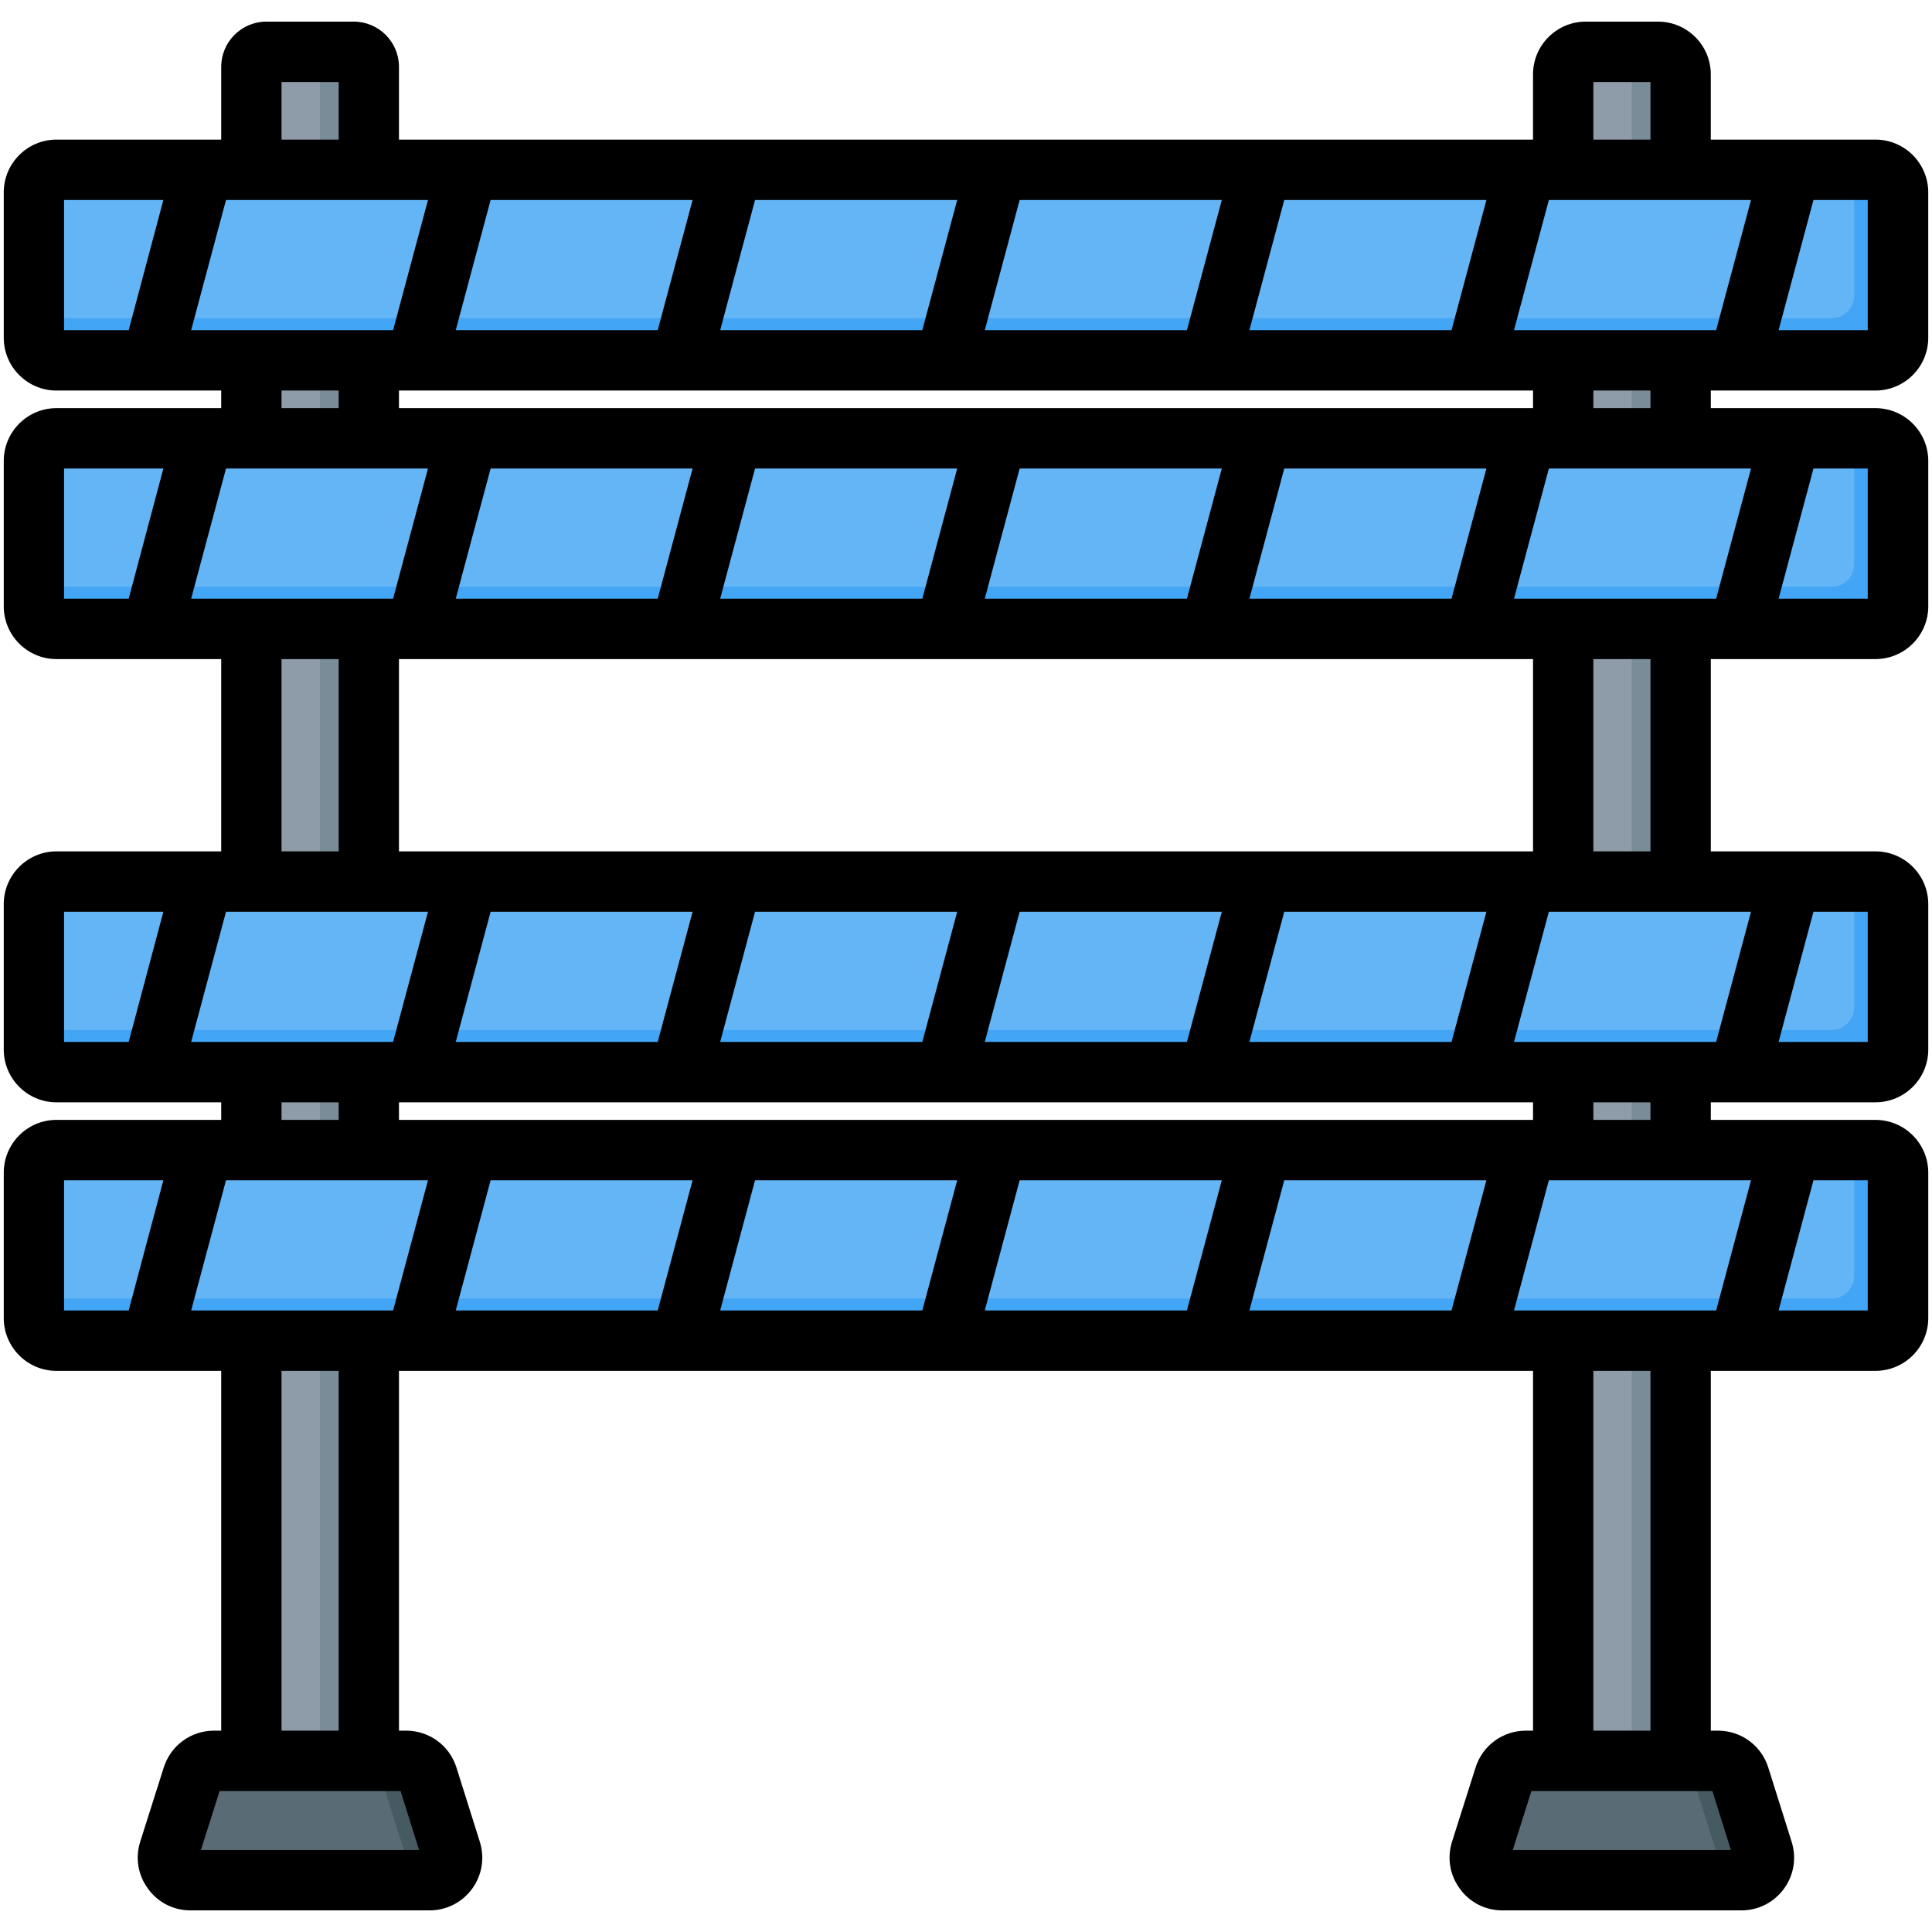 <svg id="Layer_1" enable-background="new 0 0 512 512" viewBox="0 0 512 512" xmlns="http://www.w3.org/2000/svg"><g clip-rule="evenodd" fill-rule="evenodd"><g><path d="m420.24 13.728h19.168c3.287 0 5.976 2.69 5.976 5.976v458.745c0 3.286-2.689 5.976-5.976 5.976h-19.168c-3.287 0-5.976-2.69-5.976-5.976v-458.744c0-3.286 2.689-5.977 5.976-5.977zm-349.64 0h23.152c2.191 0 3.984 1.794 3.984 3.984v462.729c0 2.191-1.793 3.984-3.984 3.984h-23.152c-2.191 0-3.984-1.793-3.984-3.984v-462.729c0-2.19 1.793-3.984 3.984-3.984z" fill="#8d9ca8"/><path d="m426.459 13.728h12.949c3.287 0 5.976 2.69 5.976 5.976v458.745c0 3.286-2.689 5.976-5.976 5.976h-12.949c3.287 0 5.976-2.69 5.976-5.976v-458.744c0-3.286-2.689-5.977-5.976-5.977zm-345.656 0h12.949c2.191 0 3.984 1.794 3.984 3.984v462.729c0 2.191-1.793 3.984-3.984 3.984h-12.949c2.191 0 3.984-1.793 3.984-3.984v-462.729c-.001-2.19-1.793-3.984-3.984-3.984z" fill="#7a8c98"/><path d="m404.381 466.642h50.886c2.66 0 4.919 1.654 5.721 4.191l6.206 19.631c.595 1.882.286 3.762-.881 5.354-1.167 1.593-2.865 2.454-4.84 2.454h-63.299c-1.974 0-3.673-.861-4.84-2.454-1.167-1.592-1.476-3.472-.881-5.354l6.206-19.631c.803-2.537 3.061-4.191 5.722-4.191zm-347.648 0h50.886c2.66 0 4.919 1.654 5.721 4.191l6.206 19.631c.595 1.882.286 3.762-.881 5.354-1.167 1.593-2.866 2.454-4.84 2.454h-63.299c-1.974 0-3.673-.861-4.84-2.454-1.167-1.592-1.476-3.472-.881-5.354l6.206-19.631c.803-2.537 3.061-4.191 5.722-4.191z" fill="#596c76"/><path d="m442.814 466.642h12.453c2.66 0 4.919 1.654 5.721 4.191l6.206 19.631c.595 1.882.286 3.762-.881 5.354-1.167 1.593-2.865 2.454-4.84 2.454h-12.453c1.974 0 3.673-.861 4.84-2.454 1.167-1.592 1.476-3.472.881-5.354l-6.206-19.631c-.802-2.537-3.061-4.191-5.721-4.191zm-347.648 0h12.453c2.66 0 4.919 1.654 5.721 4.191l6.206 19.631c.595 1.882.286 3.762-.881 5.354-1.167 1.593-2.866 2.454-4.84 2.454h-12.453c1.974 0 3.673-.861 4.84-2.454 1.167-1.592 1.476-3.472.881-5.354l-6.206-19.631c-.802-2.537-3.061-4.191-5.721-4.191z" fill="#465a61"/><path d="m14.976 44.998h482.048c3.288 0 5.976 2.694 5.976 5.976v38.55c0 3.282-2.693 5.976-5.976 5.976h-482.048c-3.283-.001-5.976-2.69-5.976-5.976v-38.55c0-3.288 2.689-5.976 5.976-5.976z" fill="#64b5f6"/><path d="m491.377 44.998h5.647c3.288 0 5.976 2.694 5.976 5.976v38.55c0 3.282-2.693 5.976-5.976 5.976h-482.048c-3.283-.001-5.976-2.69-5.976-5.976v-5.184h476.401c3.283 0 5.976-2.694 5.976-5.976z" fill="#42a5f5"/><path d="m14.976 116.162h482.048c3.288 0 5.976 2.693 5.976 5.976v38.55c0 3.282-2.693 5.976-5.976 5.976h-482.048c-3.283 0-5.976-2.689-5.976-5.976v-38.55c0-3.287 2.689-5.976 5.976-5.976z" fill="#64b5f6"/><path d="m491.377 116.162h5.647c3.288 0 5.976 2.693 5.976 5.976v38.55c0 3.282-2.693 5.976-5.976 5.976h-482.048c-3.283 0-5.976-2.689-5.976-5.976v-5.183h476.401c3.283 0 5.976-2.694 5.976-5.976z" fill="#42a5f5"/><path d="m14.976 233.619h482.048c3.288 0 5.976 2.693 5.976 5.976v38.55c0 3.282-2.693 5.976-5.976 5.976h-482.048c-3.283 0-5.976-2.689-5.976-5.976v-38.55c0-3.287 2.689-5.976 5.976-5.976z" fill="#64b5f6"/><path d="m491.377 233.619h5.647c3.288 0 5.976 2.693 5.976 5.976v38.55c0 3.282-2.693 5.976-5.976 5.976h-482.048c-3.283 0-5.976-2.689-5.976-5.976v-5.184h476.401c3.283 0 5.976-2.694 5.976-5.976z" fill="#42a5f5"/><path d="m14.976 304.784h482.048c3.288 0 5.976 2.694 5.976 5.976v38.55c0 3.282-2.693 5.976-5.976 5.976h-482.048c-3.283 0-5.976-2.689-5.976-5.976v-38.55c0-3.288 2.689-5.976 5.976-5.976z" fill="#64b5f6"/><path d="m491.377 304.784h5.647c3.288 0 5.976 2.694 5.976 5.976v38.55c0 3.282-2.693 5.976-5.976 5.976h-482.048c-3.283 0-5.976-2.689-5.976-5.976v-5.183h476.401c3.283 0 5.976-2.694 5.976-5.976z" fill="#42a5f5"/></g><path d="m437.391 108.161h-15.137v-4.664h15.137zm57.58 50.501h-23.626l9.243-34.5h14.383zm-57.58 66.959h-15.137v-50.958h15.137zm57.58 50.501h-23.626l9.243-34.505h14.383zm-57.58 20.66h-15.137v-4.659h15.137zm57.58 50.51h-23.626l9.243-34.51h14.383zm-57.58 111.349h-15.137v-95.348h15.137zm21.316 31.633h-57.815l4.952-15.633h47.959zm-368.961-31.633h-15.137v-95.348h15.137zm21.315 31.633h-57.815l4.952-15.633h47.959zm-94.079-177.492h26.314l-9.196 34.51h-17.118zm57.627-20.659h15.137v4.659h-15.137zm-57.627-50.506h26.314l-9.196 34.505h-17.118zm57.627-66.954h15.137v50.958h-15.137zm-57.627-50.501h26.314l-9.196 34.5h-17.118zm57.627-20.664h15.137v4.664h-15.137zm-57.627-50.502h26.314l-9.196 34.506h-17.118zm57.627-31.265h15.137v15.265h-15.137zm347.645 0h15.137v15.265h-15.137zm72.717 65.771h-23.626l9.243-34.505h14.383zm-93.749 0 9.243-34.505h53.571l-9.243 34.505zm-226.922 0h-53.524l9.243-34.505h53.524zm70.123 0h-53.571l9.243-34.505h53.571zm70.123 0h-53.571l9.243-34.505h53.571zm16.553 0 9.243-34.505h53.571l-9.243 34.505zm-217.68-34.506-9.243 34.505h-53.523l9.243-34.505zm-7.686 55.165v-4.664h300.534v4.664zm68.567 50.501h-53.524l9.243-34.5h53.524zm70.123 0h-53.571l9.243-34.5h53.571zm70.123 0h-53.571l9.243-34.5h53.571zm16.553 0 9.243-34.5h53.571l-9.243 34.5zm-217.68-34.5-9.243 34.5h-53.523l9.243-34.5zm-7.686 101.459v-50.958h300.534v50.958zm68.567 50.501h-53.524l9.243-34.505h53.524zm70.123 0h-53.571l9.243-34.505h53.571zm70.123 0h-53.571l9.243-34.505h53.571zm16.553 0 9.243-34.505h53.571l-9.243 34.505zm-217.68-34.505-9.243 34.505h-53.523l9.243-34.505zm-7.686 55.165v-4.659h300.534v4.659zm234.608 16h53.571l-9.243 34.51h-53.571zm-70.123 0h53.571l-9.243 34.51h-53.571zm-70.123 0h53.571l-9.243 34.51h-53.571zm-70.076 0h53.524l-9.243 34.51h-53.524zm-79.366 34.51 9.243-34.51h53.523l-9.243 34.51zm350.569 0 9.243-34.51h53.571l-9.243 34.51zm0-71.17 9.243-34.505h53.571l-9.243 34.505zm0-117.46 9.243-34.5h53.571l-9.243 34.5zm95.776-55.164c7.734 0 14.006-6.267 14.006-13.973v-38.552c0-7.705-6.272-13.977-14.006-13.977h-43.621v-17.293c0-7.705-6.272-13.973-13.959-13.973h-19.193c-7.687 0-13.959 6.267-13.959 13.973v17.293h-300.533v-19.283c0-6.607-5.376-11.983-11.978-11.983h-23.154c-6.602 0-11.978 5.376-11.978 11.983v19.283h-43.669c-7.687 0-13.959 6.272-13.959 13.977v38.551c0 7.705 6.272 13.973 13.959 13.973h43.668v4.664h-43.668c-7.687 0-13.959 6.272-13.959 13.977v38.551c0 7.706 6.272 13.973 13.959 13.973h43.668v50.958h-43.668c-7.687 0-13.959 6.267-13.959 13.978v38.551c0 7.705 6.272 13.973 13.959 13.973h43.668v4.659h-43.668c-7.687 0-13.959 6.267-13.959 13.978v38.551c0 7.71 6.272 13.982 13.959 13.982h43.668v95.348h-1.886c-6.131 0-11.506 3.928-13.346 9.78l-6.225 19.627c-1.367 4.315-.613 8.861 2.075 12.502 2.641 3.641 6.744 5.72 11.271 5.72h63.285c4.527 0 8.63-2.079 11.318-5.72 2.641-3.641 3.395-8.187 2.028-12.502l-6.178-19.627c-1.839-5.852-7.215-9.78-13.345-9.78h-1.886v-95.348h300.534v95.348h-1.886c-6.13 0-11.506 3.928-13.345 9.78l-6.225 19.627c-1.367 4.315-.613 8.861 2.075 12.502 2.641 3.641 6.744 5.72 11.271 5.72h63.285c4.527 0 8.63-2.079 11.318-5.72 2.641-3.641 3.395-8.187 2.028-12.502l-6.177-19.627c-1.839-5.852-7.215-9.78-13.346-9.78h-1.887v-95.348h43.621c7.734 0 14.006-6.272 14.006-13.982v-38.551c0-7.71-6.272-13.978-14.006-13.978h-43.621v-4.659h43.621c7.734 0 14.006-6.267 14.006-13.973v-38.551c0-7.711-6.272-13.978-14.006-13.978h-43.621v-50.958h43.621c7.734 0 14.006-6.267 14.006-13.973v-38.551c0-7.705-6.272-13.977-14.006-13.977h-43.621v-4.664h43.62z"/></g></svg>
